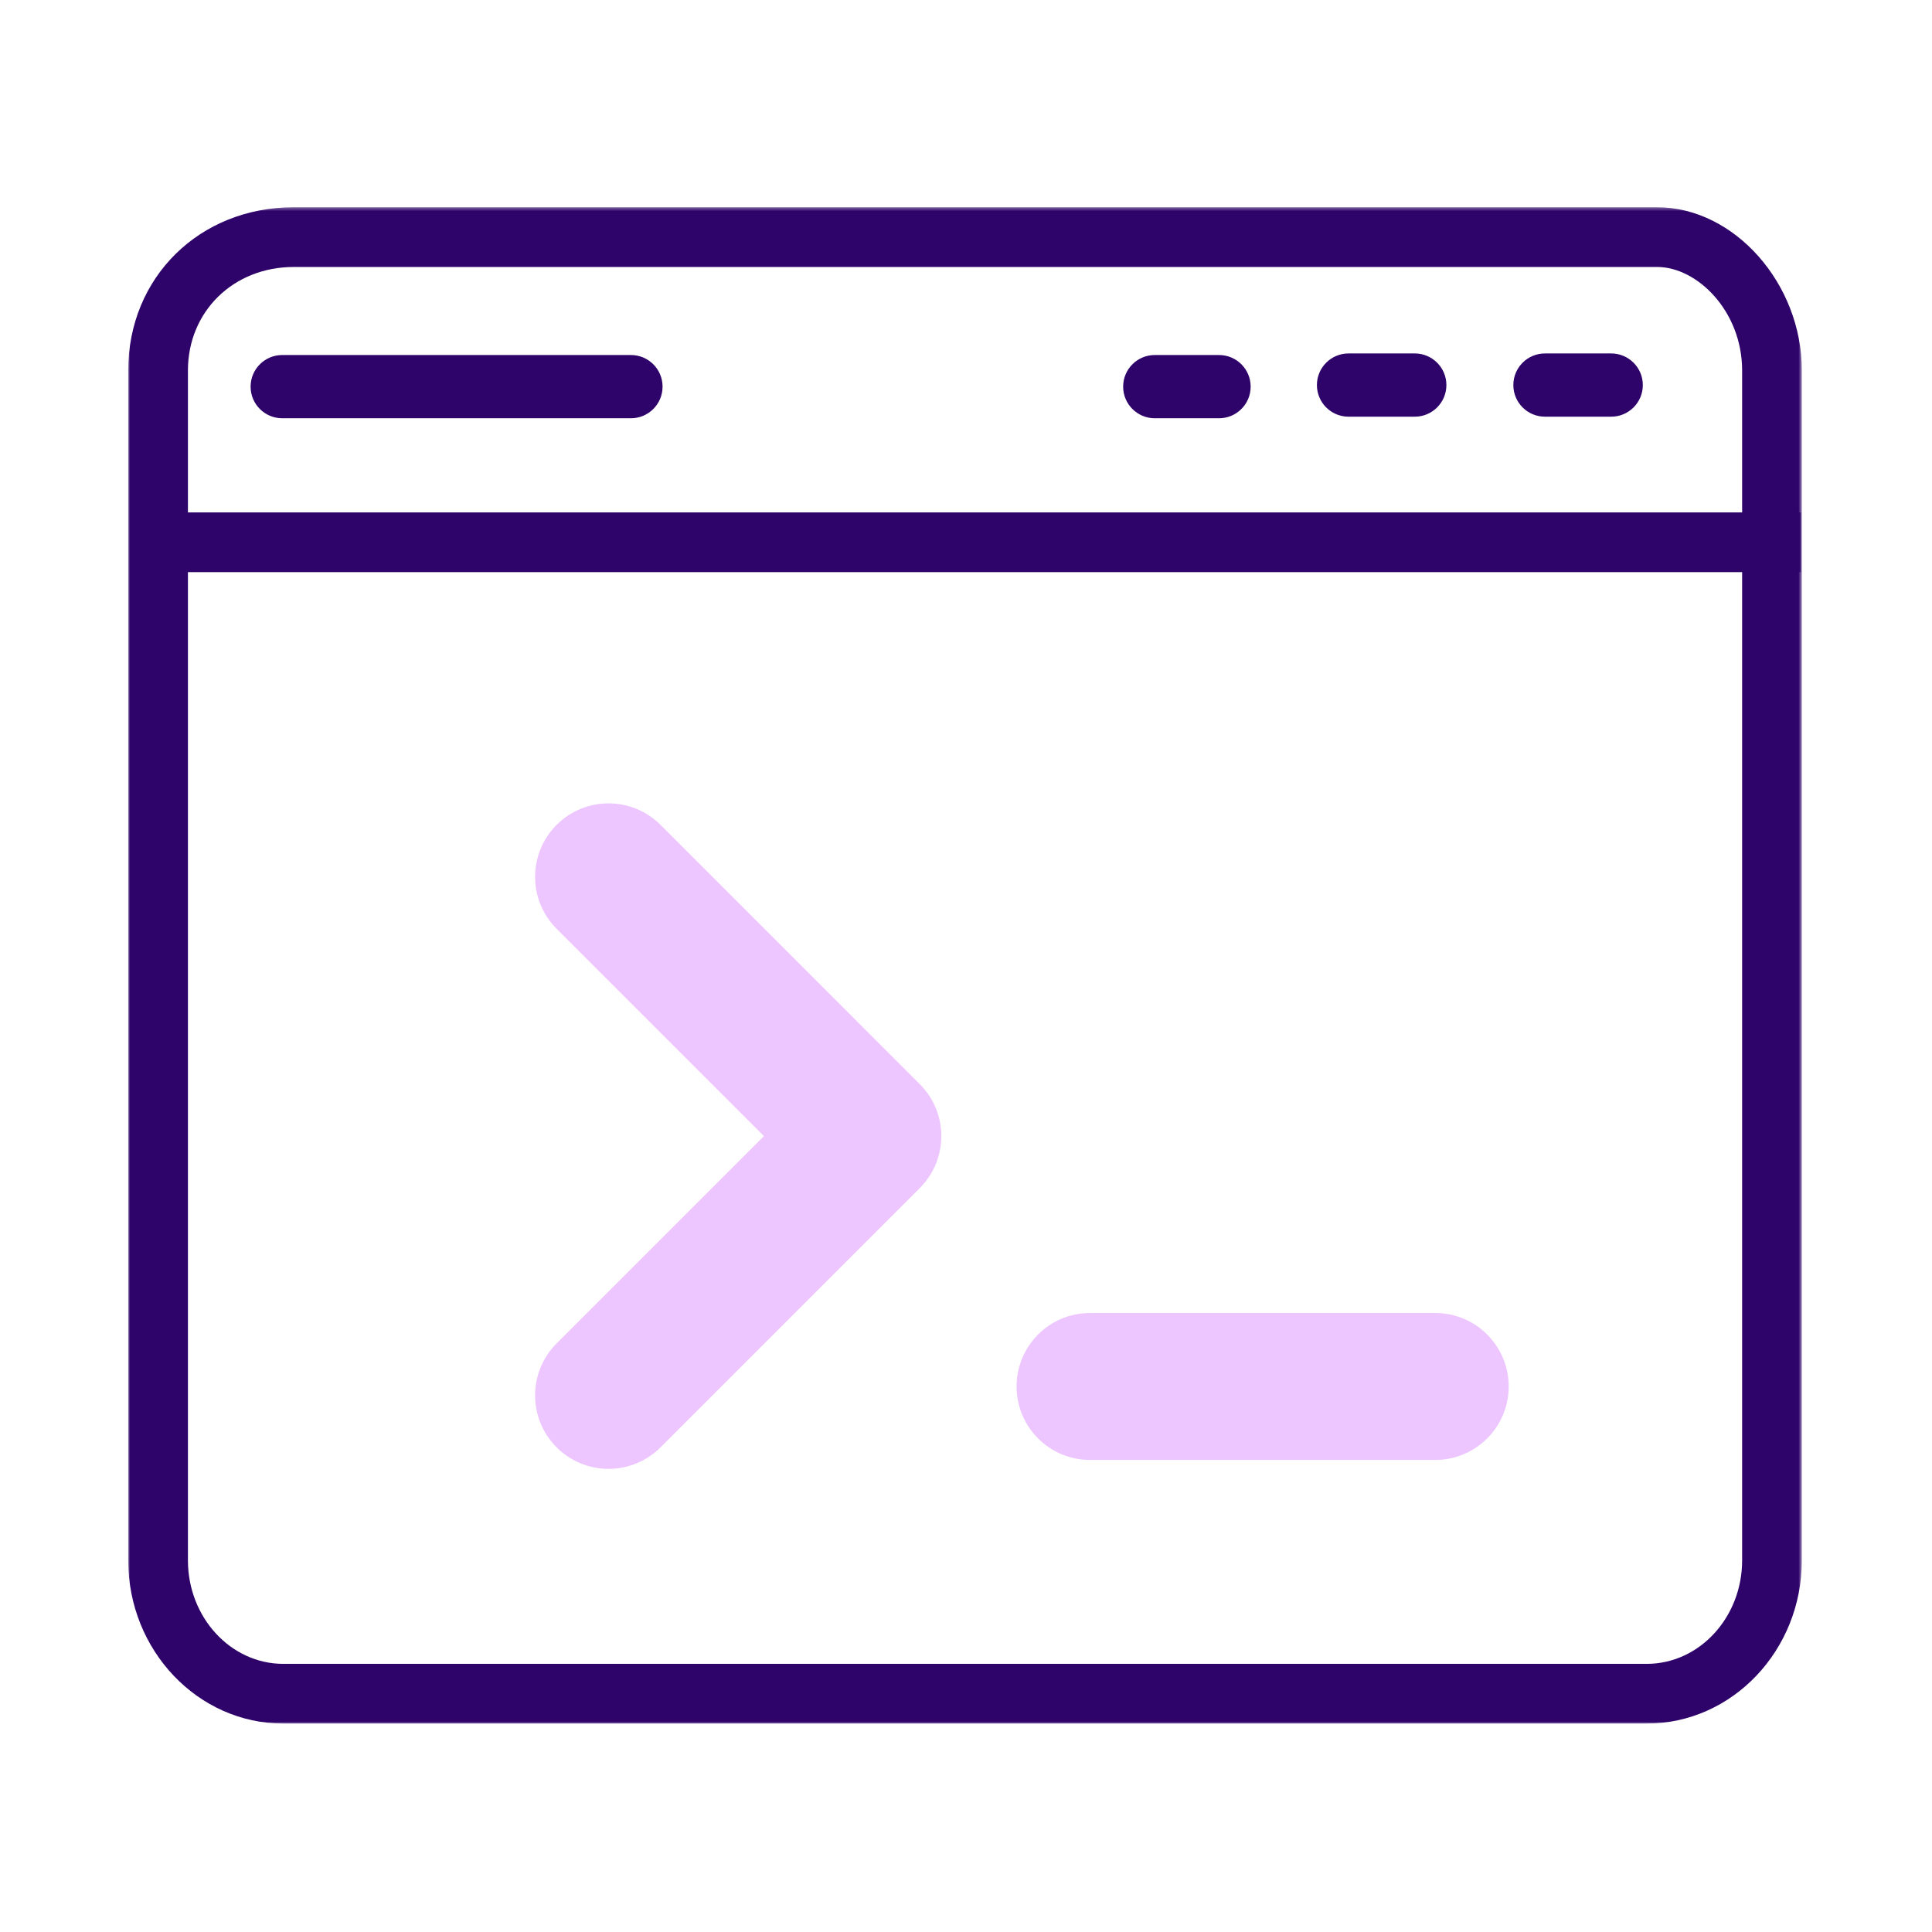 <svg xmlns="http://www.w3.org/2000/svg" xmlns:xlink="http://www.w3.org/1999/xlink" width="550" height="550" viewBox="0 0 550 550">
    <defs>
        <path id="eitsz3dhva" d="M0 0.334L476.449 0.334 476.449 432 0 432z"/>
        <path id="eh8no8horc" d="M0 432.667L476.449 432.667 476.449 1 0 1z"/>
    </defs>
    <g fill="none" fill-rule="evenodd">
        <g>
            <g transform="translate(36.5 58)">
                <path fill="#EDC5FF" d="M136.746 360.151c-5.353 0-10.705-2.042-14.789-6.126-8.168-8.167-8.168-21.41 0-29.577l59.02-59.02-59.02-59.022c-8.168-8.168-8.167-21.41 0-29.578 8.168-8.167 21.411-8.168 29.58.001l73.808 73.81c8.168 8.167 8.168 21.41 0 29.577l-73.81 73.81c-4.084 4.083-9.436 6.125-14.789 6.125M372.078 357.614h-98.267c-11.55 0-20.915-9.363-20.915-20.915 0-11.55 9.364-20.915 20.915-20.915h98.267c11.551 0 20.914 9.364 20.914 20.915 0 11.552-9.363 20.915-20.914 20.915"/>
                <g transform="translate(0 .667)">
                    <mask id="jy46tfdryb" fill="#fff">
                        <use xlink:href="#eitsz3dhva"/>
                    </mask>
                    <path fill="#2E036A" d="M47.13 17.334C29.953 17.334 17 30.003 17 46.803V385.53C17 401.78 29.184 415 44.158 415H432.29c14.976 0 27.159-13.22 27.159-29.47V46.803c0-16.866-12.77-29.47-24.187-29.47H47.13zM432.29 432H44.158C19.81 432 0 411.154 0 385.53V46.804C0 20.312 20.262.333 47.13.333h388.132c21.94 0 41.187 21.715 41.187 46.47V385.53c0 25.623-19.81 46.47-44.16 46.47z" mask="url(#jy46tfdryb)"/>
                </g>
                <mask id="mk18wtvtld" fill="#fff">
                    <use xlink:href="#eh8no8horc"/>
                </mask>
                <path fill="#2E036A" d="M4.289 104.869L476.177 104.869 476.177 87.869 4.289 87.869zM143.12 61.069H43.843c-4.97 0-9-4.03-9-9 0-4.971 4.03-9 9-9h99.275c4.971 0 9 4.029 9 9 0 4.97-4.029 9-9 9M310.535 61.069h-18.298c-4.97 0-9-4.03-9-9 0-4.971 4.03-9 9-9h18.298c4.971 0 9 4.029 9 9 0 4.97-4.029 9-9 9M366.258 60.62h-18.86c-4.97 0-9-4.029-9-9 0-4.97 4.03-9 9-9h18.86c4.97 0 9 4.03 9 9 0 4.971-4.03 9-9 9M422.177 60.62h-18.86c-4.97 0-9-4.029-9-9 0-4.97 4.03-9 9-9h18.86c4.97 0 9 4.03 9 9 0 4.971-4.03 9-9 9" mask="url(#mk18wtvtld)"/>
            </g>
        </g>
    </g>
</svg>
